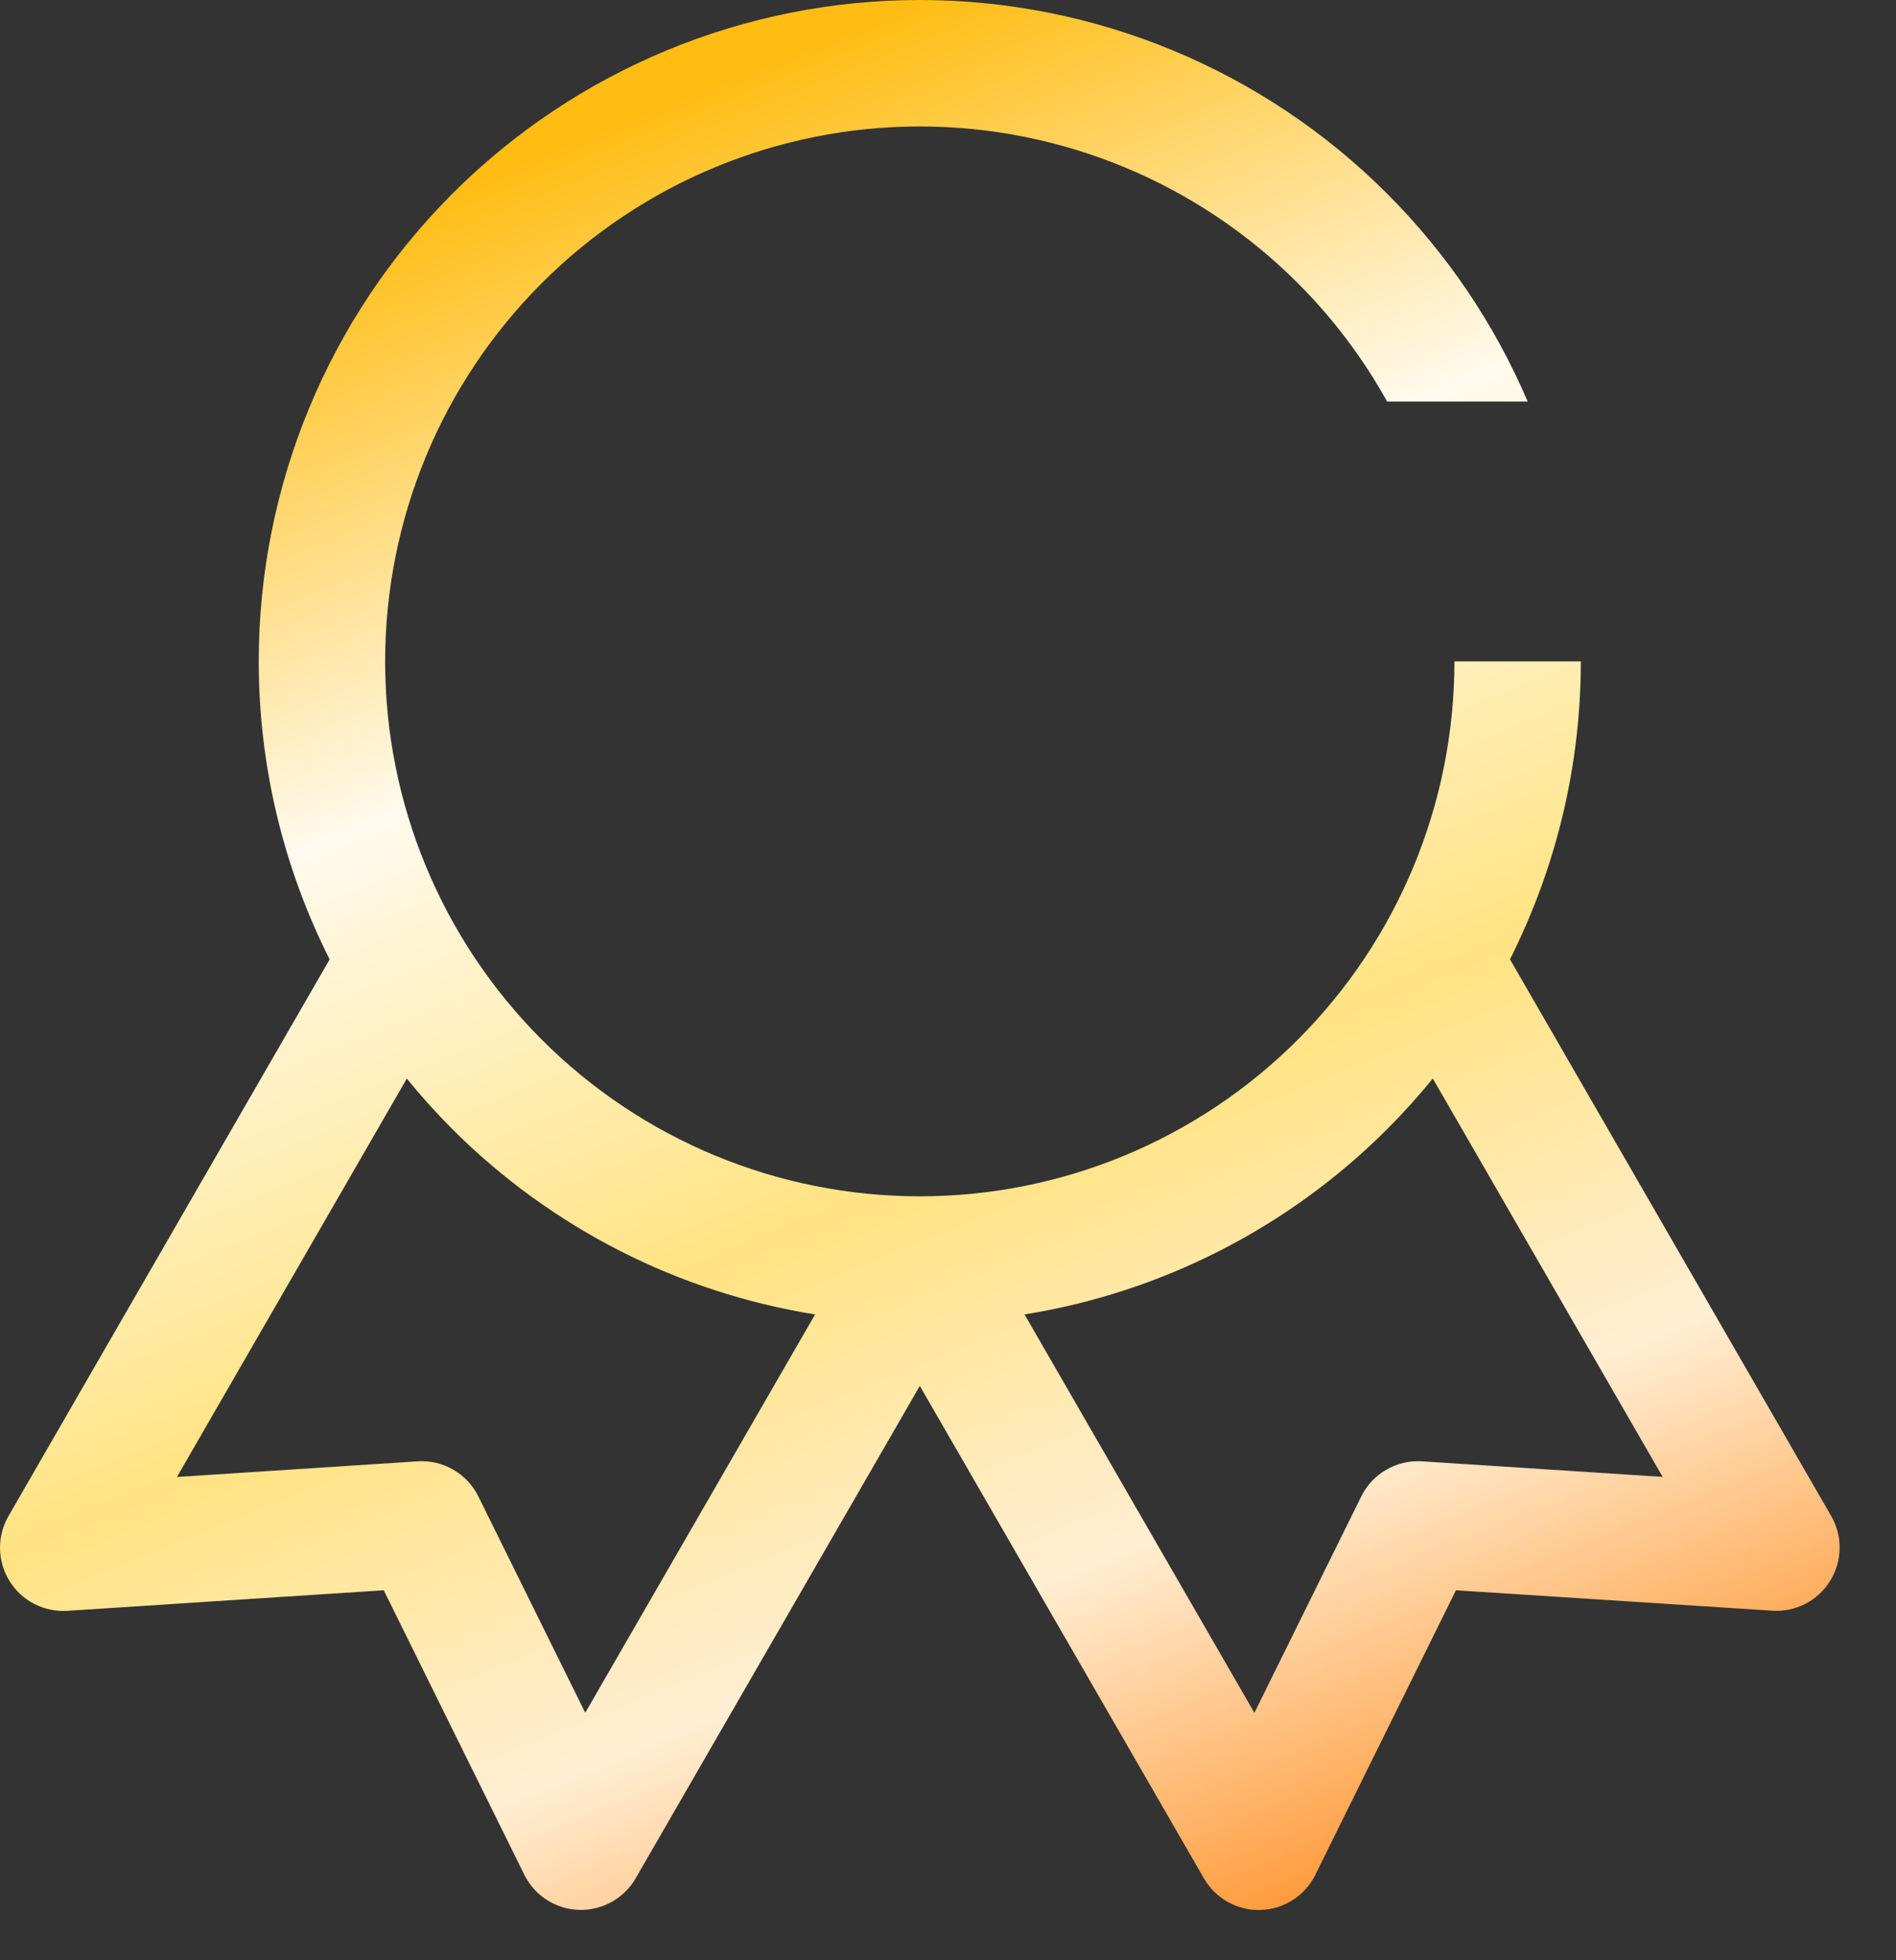 <svg width="30" height="31" viewBox="0 0 30 31" fill="none" xmlns="http://www.w3.org/2000/svg">
<rect x="0" y="0" width="30" height="31" fill="#333333" stroke="none"/>
<path fill-rule="evenodd" clip-rule="evenodd" d="M7.157 3.064C9.119 1.102 11.779 0 14.553 0C17.327 0 19.988 1.102 21.949 3.064C22.902 4.016 23.652 5.134 24.172 6.35H21.948C21.569 5.669 21.096 5.038 20.535 4.478C18.949 2.891 16.797 2 14.553 2C12.31 2 10.158 2.891 8.572 4.478C6.985 6.064 6.094 8.216 6.094 10.46C6.094 12.703 6.985 14.855 8.572 16.441C10.158 18.028 12.31 18.919 14.553 18.919C16.797 18.919 18.949 18.028 20.535 16.441C22.122 14.855 23.013 12.703 23.013 10.46V10.459H25.013V10.46C25.013 12.112 24.622 13.723 23.892 15.171L28.974 23.974C29.159 24.294 29.152 24.689 28.957 25.002C28.763 25.315 28.412 25.496 28.044 25.472L23.037 25.149L20.812 29.649C20.649 29.979 20.317 30.193 19.948 30.205C19.58 30.217 19.234 30.025 19.05 29.706L14.554 21.917L10.058 29.704C9.874 30.023 9.528 30.215 9.16 30.203C8.791 30.192 8.459 29.978 8.296 29.647L6.072 25.149L1.065 25.474C0.697 25.497 0.345 25.317 0.151 25.004C-0.044 24.69 -0.05 24.295 0.134 23.976L5.216 15.172C4.485 13.724 4.094 12.112 4.094 10.46C4.094 7.686 5.196 5.025 7.157 3.064ZM6.437 17.057L2.8 23.357L6.608 23.11C7.011 23.084 7.39 23.303 7.569 23.665L9.26 27.086L12.897 20.787C10.736 20.441 8.724 19.422 7.157 17.856C6.903 17.601 6.662 17.334 6.437 17.057ZM16.211 20.787L19.848 27.087L21.539 23.665C21.718 23.303 22.097 23.084 22.5 23.11L26.308 23.356L22.671 17.056C22.445 17.334 22.204 17.601 21.949 17.856C20.383 19.422 18.371 20.44 16.211 20.787Z" fill="url(#paint0_linear_2177_13)"/>
<defs>
<linearGradient id="paint0_linear_2177_13" x1="14.554" y1="0" x2="26.77" y2="30.206" gradientUnits="userSpaceOnUse">
<stop stop-color="#FFBD13"/>
<stop offset="0.27" stop-color="#FFFAED"/>
<stop offset="0.531" stop-color="#FFE382"/>
<stop offset="0.735" stop-color="#FFEED3"/>
<stop offset="1" stop-color="#FF7A00"/>
</linearGradient>
</defs>
</svg>
